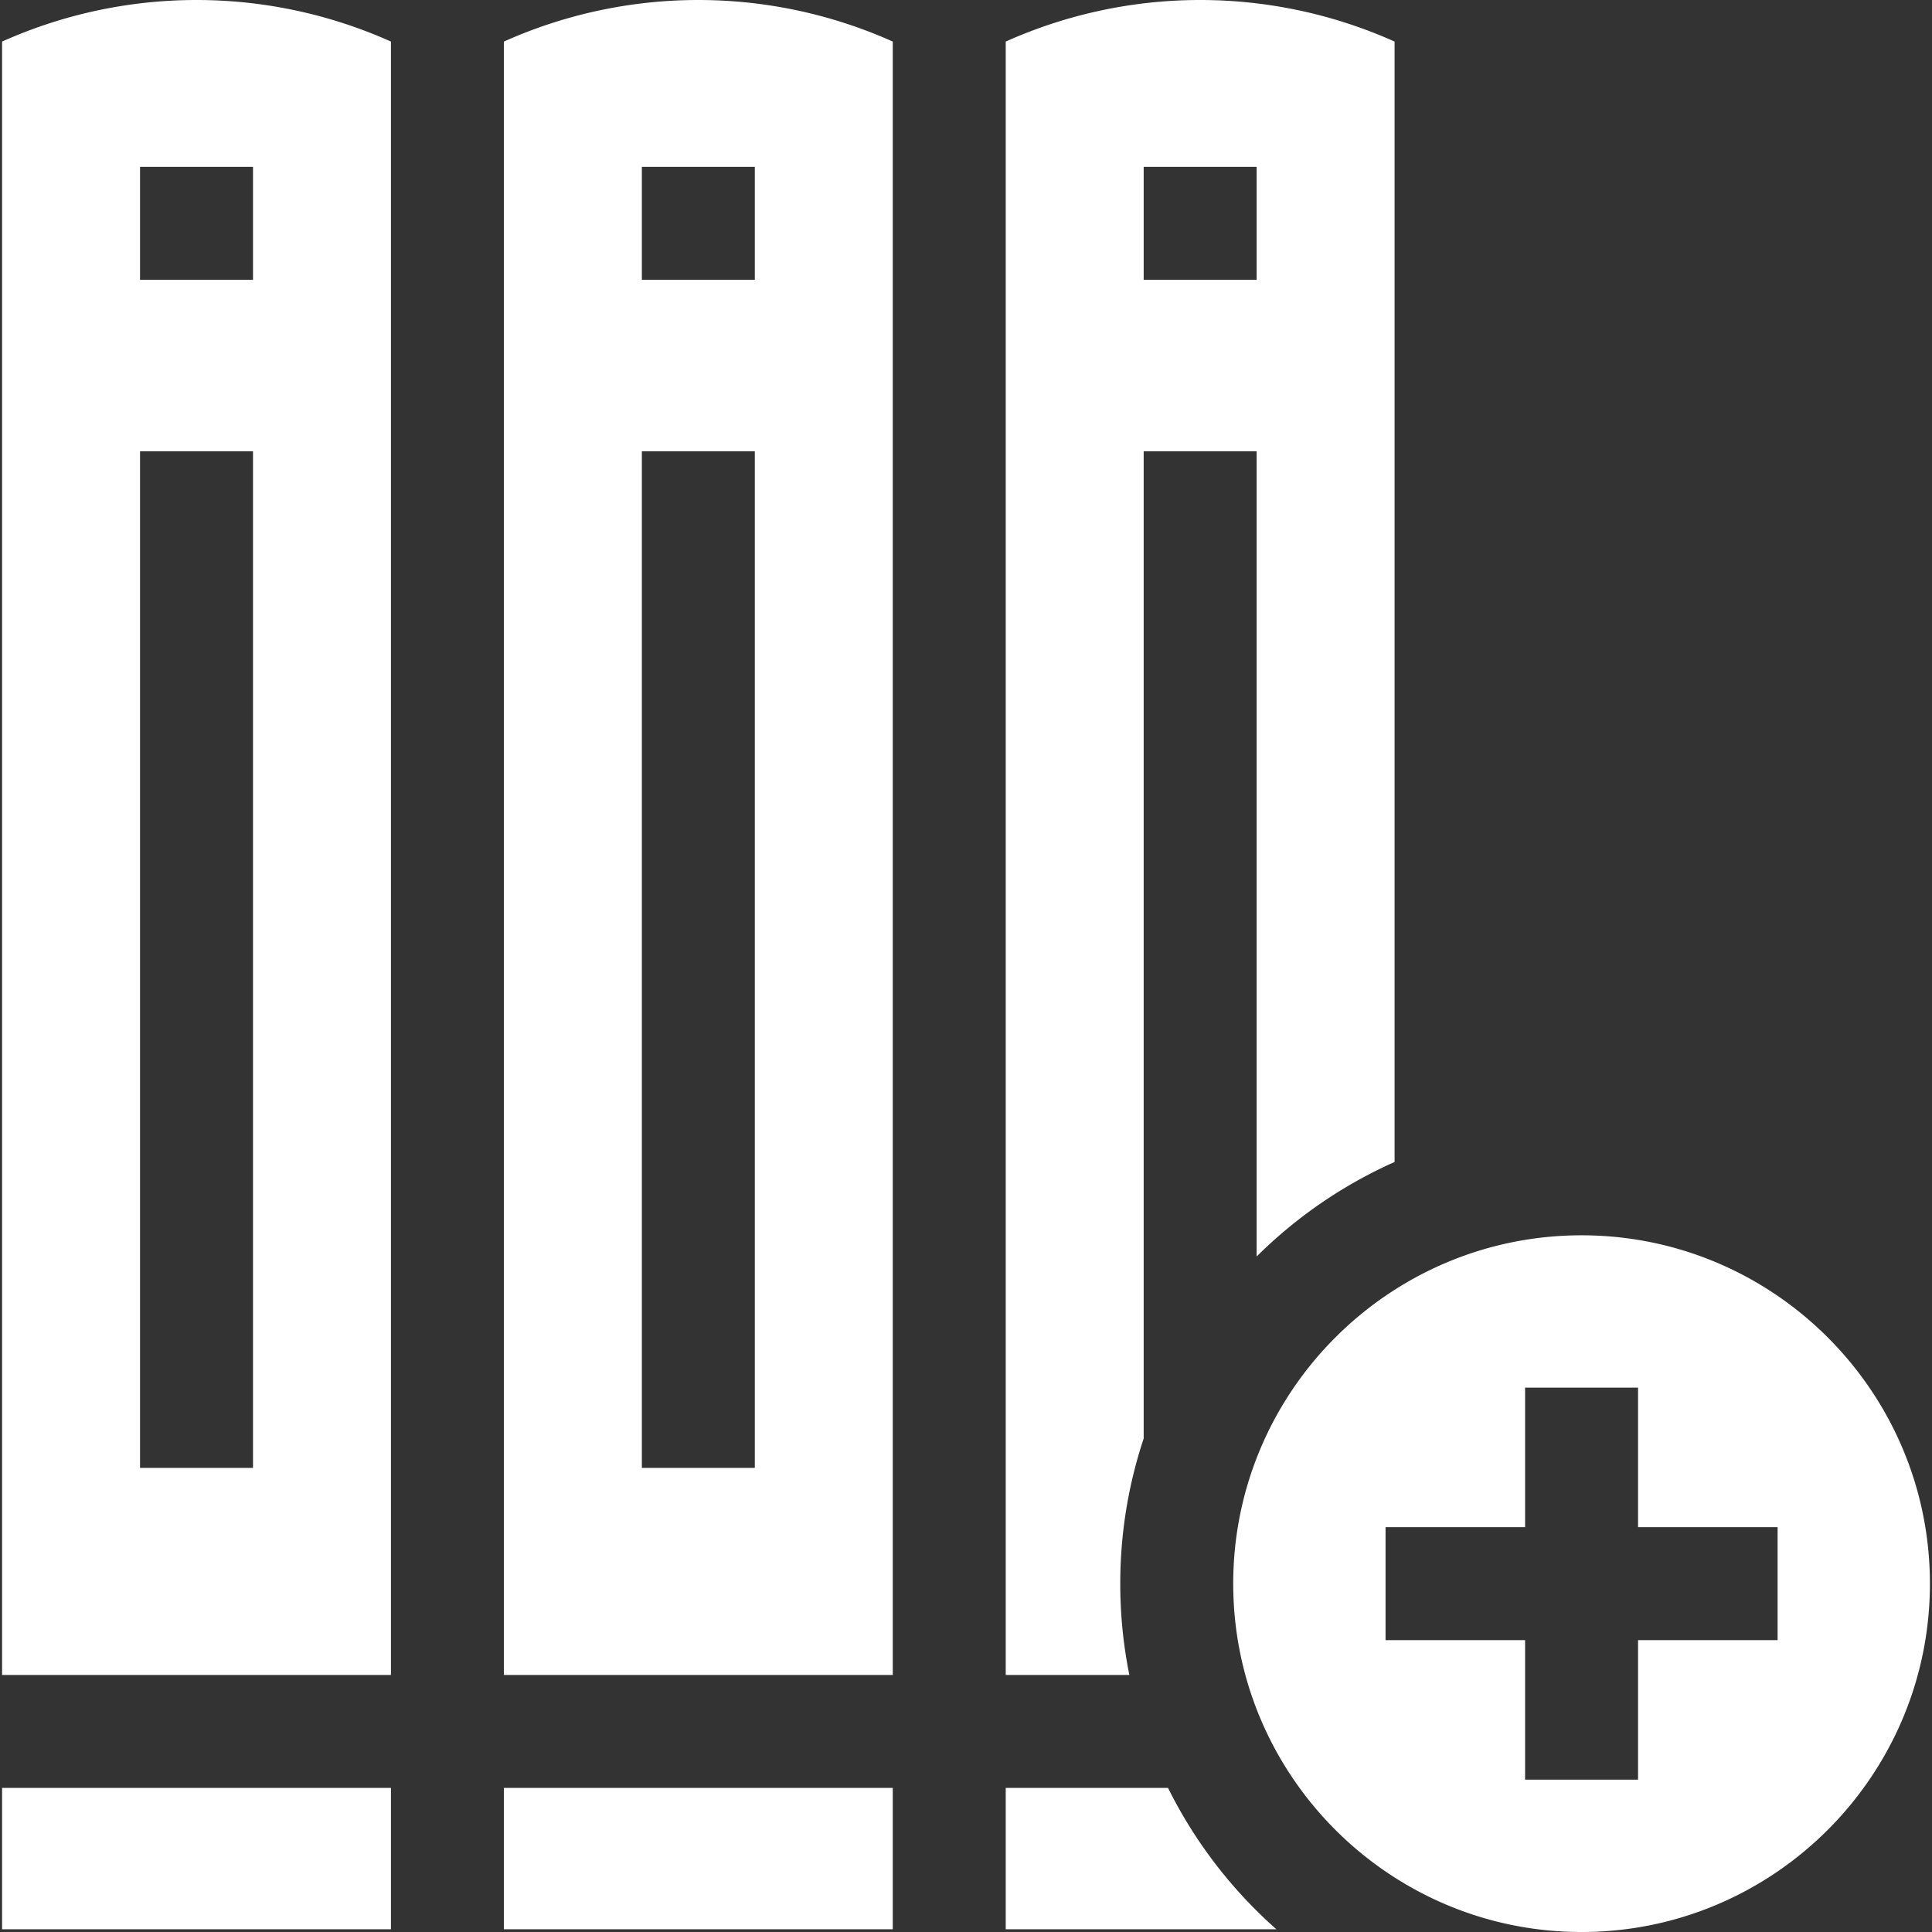 <svg xmlns="http://www.w3.org/2000/svg" version="1.1" xmlns:xlink="http://www.w3.org/1999/xlink" width="512" height="512" x="0" y="0" viewBox="0 0 513.108 513.108" style="enable-background:new 0 0 512 512" xml:space="preserve"><rect x="0" y="0" width="513.108" height="513.108" fill="#333333" stroke="none"/><g><path d="M103.829 444.839v-433.8a126.29 126.29 0 0 0-103.275 0v433.8zM37.192 44.312h30v30h-30zm0 75.556h30v269.987h-30zM327.523 420.592c0 51.014 41.502 92.516 92.516 92.516s92.516-41.502 92.516-92.516c0-51.013-41.502-92.516-92.516-92.516s-92.516 41.503-92.516 92.516zm40.455-15h37.061v-37.06h30v37.06H472.1v30h-37.061v37.061h-30v-37.061h-37.061zM133.829 11.04v433.799h103.276v-433.8a126.292 126.292 0 0 0-103.276.001zm66.639 378.815h-30V119.868h30zm0-315.543h-30v-30h30zM133.829 474.839h103.276v37.54H133.829zM310.209 474.839h-43.103v37.54h71.879a123.224 123.224 0 0 1-28.776-37.54z" fill="#ffffff" opacity="1" data-original="#000000"></path><path d="M267.106 11.039v433.8h32.831a122.636 122.636 0 0 1-2.414-24.247c0-13.464 2.19-26.426 6.221-38.554v-262.17h30v213.843a123.002 123.002 0 0 1 36.638-25.11V11.039a126.292 126.292 0 0 0-103.276 0zm36.637 63.273v-30h30v30zM.554 474.839h103.275v37.54H.554z" fill="#ffffff" opacity="1" data-original="#000000"></path></g></svg>